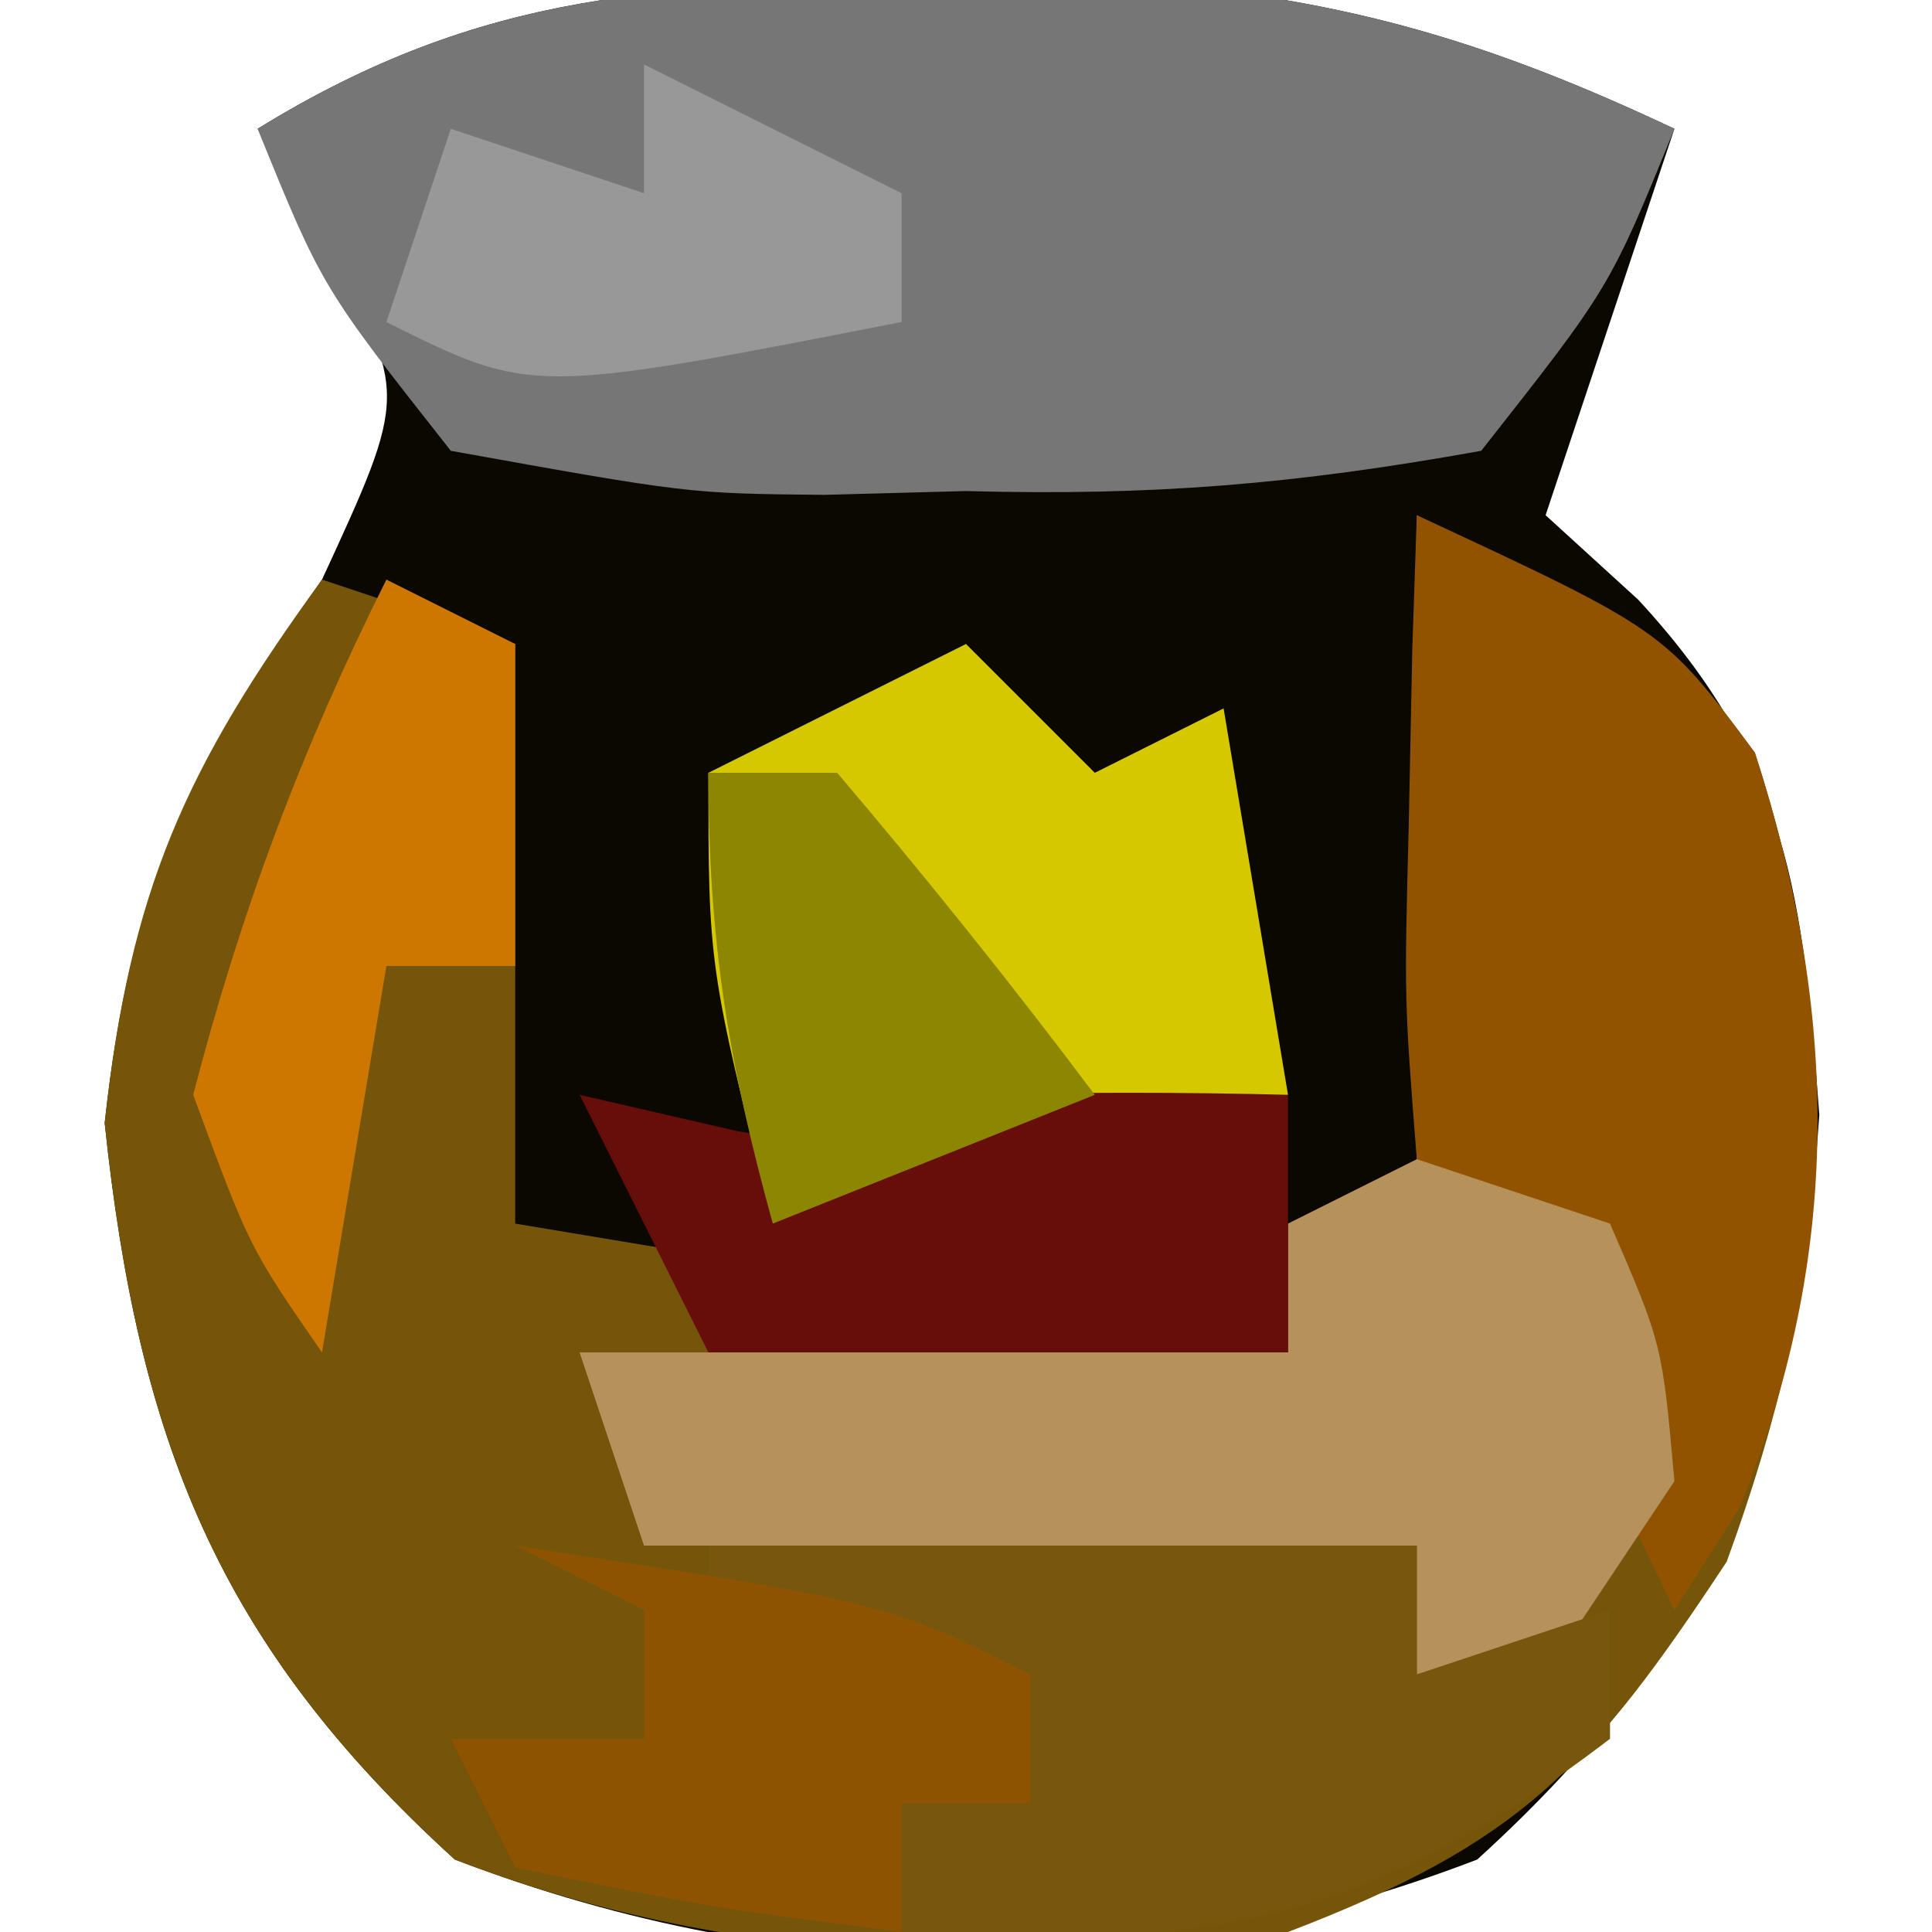 <?xml version="1.0" encoding="UTF-8"?>
<svg version="1.1" xmlns="http://www.w3.org/2000/svg" width="30" height="30">
<path d="M0 0 C1.112 -0.005 2.225 -0.01 3.371 -0.016 C6.51 0.246 8.731 0.916 11.562 2.25 C10.902 4.23 10.242 6.21 9.562 8.25 C10.037 8.683 10.511 9.116 11 9.562 C13.34 12.089 13.557 14.171 13.812 17.562 C13.473 22.574 12.243 25.723 8.5 29.125 C3.244 31.138 -2.119 31.138 -7.375 29.125 C-11.059 25.776 -12.296 22.598 -12.812 17.688 C-12.412 14.014 -11.518 12.245 -9.438 9.25 C-8.104 6.358 -8.104 6.358 -9.375 4.062 C-9.726 3.464 -10.076 2.866 -10.438 2.25 C-6.931 0.089 -4.076 -0.019 0 0 Z " fill="#0A0801" transform="translate(14.438,-0.25)"/>
<path d="M0 0 C4 2 4 2 5.25 3.688 C6.705 8.173 6.419 11.853 4.812 16.25 C2.691 19.469 1.606 20.619 -2 22 C-6.59 22.544 -10.597 22.537 -14.938 20.875 C-18.621 17.526 -19.858 14.348 -20.375 9.438 C-19.98 5.812 -19.124 3.92 -17 1 C-16.01 1.33 -15.02 1.66 -14 2 C-14 4.97 -14 7.94 -14 11 C-8.06 11.99 -8.06 11.99 -2 13 C-2 12.34 -2 11.68 -2 11 C-1.34 11 -0.68 11 0 11 C0 7.37 0 3.74 0 0 Z " fill="#74550A" transform="translate(22,8)"/>
<path d="M0 0 C1.112 -0.005 2.225 -0.01 3.371 -0.016 C6.51 0.246 8.731 0.916 11.562 2.25 C10.562 4.711 10.562 4.711 8.562 7.25 C5.657 7.773 3.455 7.952 0.562 7.875 C-0.524 7.904 -0.524 7.904 -1.633 7.934 C-3.75 7.914 -3.75 7.914 -7.438 7.25 C-9.438 4.711 -9.438 4.711 -10.438 2.25 C-6.931 0.089 -4.076 -0.019 0 0 Z " fill="#767676" transform="translate(14.438,-0.25)"/>
<path d="M0 0 C3.844 1.789 3.844 1.789 5.25 3.688 C6.559 7.724 6.615 11.5 5 15.438 C4.67 15.953 4.34 16.469 4 17 C3.567 16.103 3.567 16.103 3.125 15.188 C1.953 12.807 1.953 12.807 0 10 C-0.195 7.52 -0.195 7.52 -0.125 4.812 C-0.107 3.911 -0.089 3.01 -0.07 2.082 C-0.047 1.395 -0.024 0.708 0 0 Z " fill="#915300" transform="translate(22,8)"/>
<path d="M0 0 C0.99 0.33 1.98 0.66 3 1 C3.812 2.875 3.812 2.875 4 5 C3.01 6.485 3.01 6.485 2 8 C1.34 8 0.68 8 0 8 C0 7.34 0 6.68 0 6 C-3.96 6 -7.92 6 -12 6 C-12.33 5.01 -12.66 4.02 -13 3 C-9.37 3 -5.74 3 -2 3 C-2 2.34 -2 1.68 -2 1 C-1.34 0.67 -0.68 0.34 0 0 Z " fill="#B5925B" transform="translate(22,18)"/>
<path d="M0 0 C3.63 0 7.26 0 11 0 C11 0.66 11 1.32 11 2 C11.99 1.67 12.98 1.34 14 1 C14 1.66 14 2.32 14 3 C10.28 5.845 7.626 6.323 3 6 C3 5.34 3 4.68 3 4 C3.66 4 4.32 4 5 4 C5 3.34 5 2.68 5 2 C3.35 1.67 1.7 1.34 0 1 C0 0.67 0 0.34 0 0 Z " fill="#76570D" transform="translate(11,24)"/>
<path d="M0 0 C0.66 0.66 1.32 1.32 2 2 C2.66 1.67 3.32 1.34 4 1 C4.33 2.98 4.66 4.96 5 7 C2.36 7.66 -0.28 8.32 -3 9 C-4 5 -4 5 -4 2 C-2.68 1.34 -1.36 0.68 0 0 Z " fill="#D6C800" transform="translate(15,10)"/>
<path d="M0 0 C0.804 0.186 1.609 0.371 2.438 0.562 C3.283 0.707 4.129 0.851 5 1 C5.33 0.67 5.66 0.34 6 0 C7.666 -0.041 9.334 -0.043 11 0 C11 1.32 11 2.64 11 4 C8.03 4 5.06 4 2 4 C1.34 2.68 0.68 1.36 0 0 Z " fill="#670D0A" transform="translate(9,17)"/>
<path d="M0 0 C5.75 0.875 5.75 0.875 8 2 C8 2.66 8 3.32 8 4 C7.34 4 6.68 4 6 4 C6 4.66 6 5.32 6 6 C3.062 5.625 3.062 5.625 0 5 C-0.33 4.34 -0.66 3.68 -1 3 C-0.01 3 0.98 3 2 3 C2 2.34 2 1.68 2 1 C1.34 0.67 0.68 0.34 0 0 Z " fill="#8D5301" transform="translate(8,24)"/>
<path d="M0 0 C0.66 0.33 1.32 0.66 2 1 C2 2.65 2 4.3 2 6 C1.34 6 0.68 6 0 6 C-0.33 7.98 -0.66 9.96 -1 12 C-2.125 10.375 -2.125 10.375 -3 8 C-2.255 5.133 -1.322 2.644 0 0 Z " fill="#CE7700" transform="translate(6,9)"/>
<path d="M0 0 C1.32 0.66 2.64 1.32 4 2 C4 2.66 4 3.32 4 4 C-1.75 5.125 -1.75 5.125 -4 4 C-3.67 3.01 -3.34 2.02 -3 1 C-2.01 1.33 -1.02 1.66 0 2 C0 1.34 0 0.68 0 0 Z " fill="#989898" transform="translate(10,1)"/>
<path d="M0 0 C0.66 0 1.32 0 2 0 C3.382 1.626 4.719 3.293 6 5 C4.35 5.66 2.7 6.32 1 7 C0.313 4.509 0 2.621 0 0 Z " fill="#8C8600" transform="translate(11,12)"/>
</svg>
